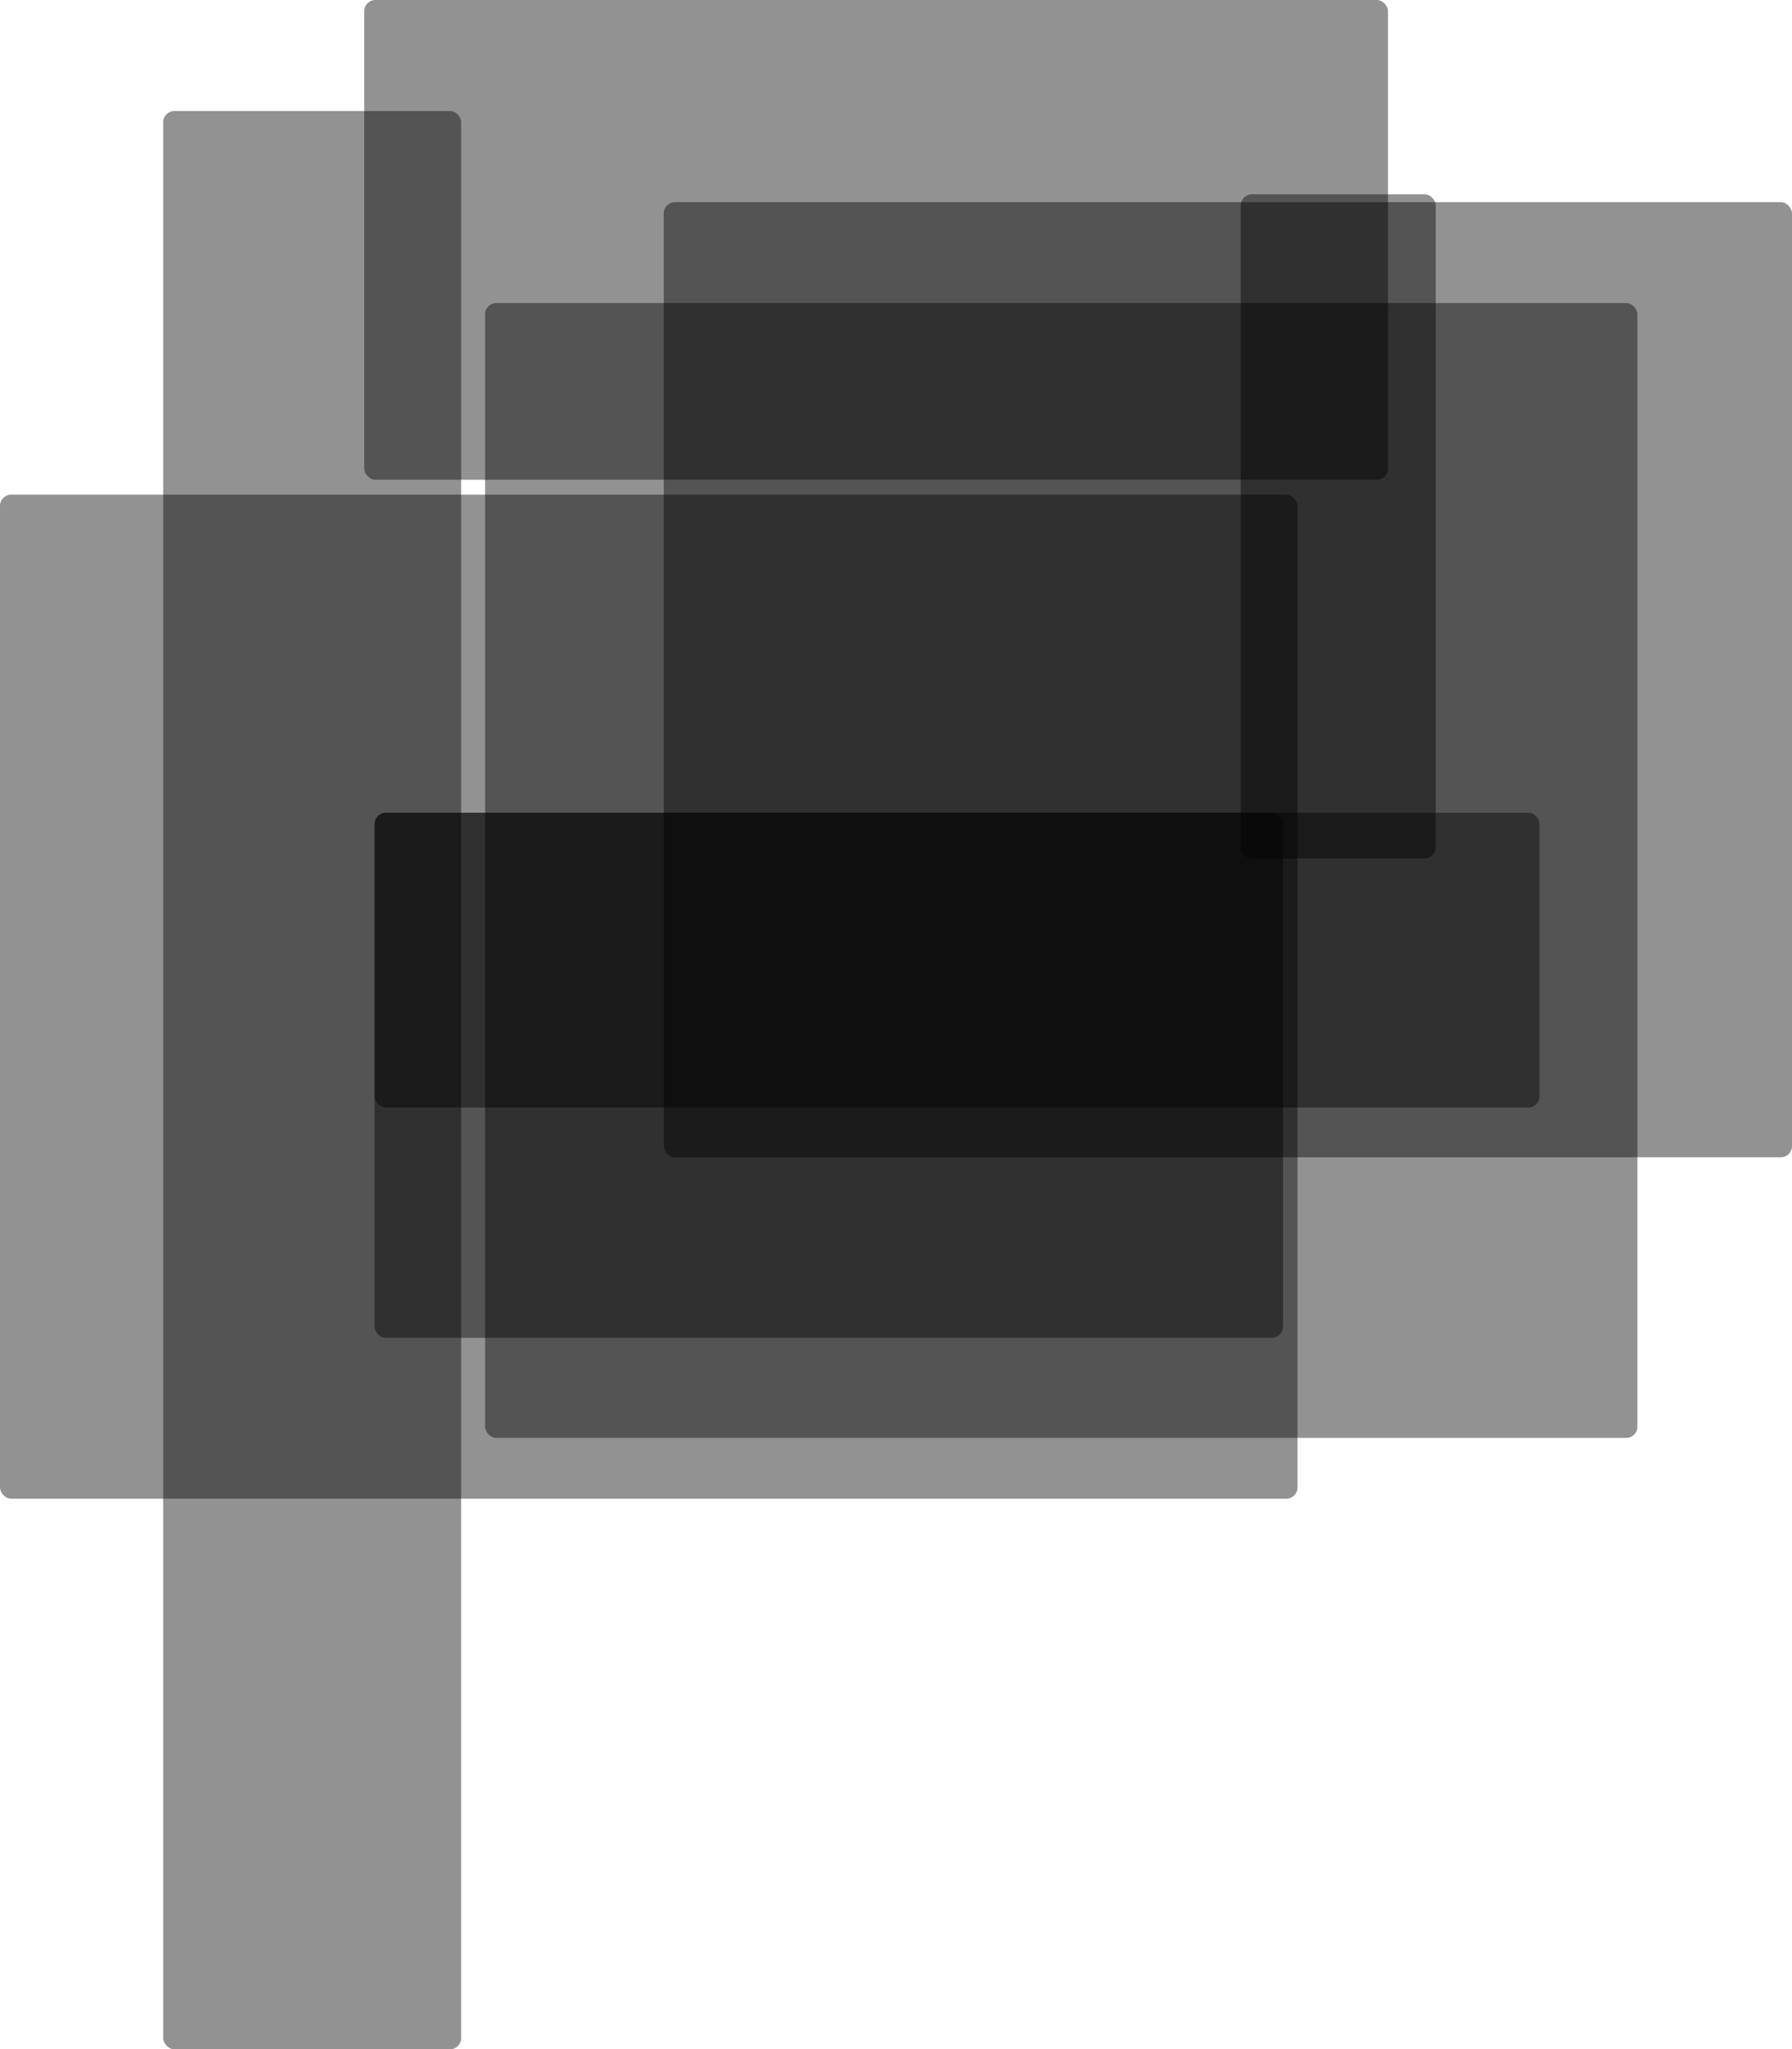 <?xml version="1.0" encoding="UTF-8" standalone="no"?>
<!-- Created with Inkscape (http://www.inkscape.org/) -->

<svg
   width="124.404mm"
   height="142.291mm"
   viewBox="0 0 124.404 142.291"
   version="1.1"
   id="svg5"
   inkscape:version="1.1.2 (0a00cf5339, 2022-02-04, custom)"
   sodipodi:docname="p.svg"
   xmlns:inkscape="http://www.inkscape.org/namespaces/inkscape"
   xmlns:sodipodi="http://sodipodi.sourceforge.net/DTD/sodipodi-0.dtd"
   xmlns="http://www.w3.org/2000/svg"
   xmlns:svg="http://www.w3.org/2000/svg">
  <sodipodi:namedview
     id="namedview7"
     pagecolor="#ffffff"
     bordercolor="#666666"
     borderopacity="1.0"
     inkscape:pageshadow="2"
     inkscape:pageopacity="0.0"
     inkscape:pagecheckerboard="0"
     inkscape:document-units="mm"
     showgrid="false"
     inkscape:zoom="0.69219276"
     inkscape:cx="56.342687"
     inkscape:cy="470.24473"
     inkscape:window-width="1920"
     inkscape:window-height="1016"
     inkscape:window-x="253"
     inkscape:window-y="1472"
     inkscape:window-maximized="1"
     inkscape:current-layer="layer1" />
  <defs
     id="defs2" />
  <g
     inkscape:label="Layer 1"
     inkscape:groupmode="layer"
     id="layer1"
     transform="translate(-17.513,-24.174)">
    <rect
       style="opacity:0.427;fill:#000000;stroke-width:0.265"
       id="rect846"
       width="90.073"
       height="69.713"
       x="17.513"
       y="58.52"
       ry="0.776" />
    <rect
       style="opacity:0.427;fill:#000000;stroke-width:0.265"
       id="rect848"
       width="78.325"
       height="66.318"
       x="63.592"
       y="38.21"
       ry="0.776" />
    <rect
       style="opacity:0.427;fill:#000000;stroke-width:0.265"
       id="rect850"
       width="63.064"
       height="36.457"
       x="43.519"
       y="80.605"
       ry="0.776" />
    <rect
       style="opacity:0.427;fill:#000000;stroke-width:0.265"
       id="rect852"
       width="79.997"
       height="78.794"
       x="51.189"
       y="45.218"
       ry="0.776" />
    <rect
       style="opacity:0.427;fill:#000000;stroke-width:0.265"
       id="rect854"
       width="20.685"
       height="134.581"
       x="28.843"
       y="31.884"
       ry="0.776" />
    <rect
       style="opacity:0.427;fill:#000000;stroke-width:0.265"
       id="rect856"
       width="71.071"
       height="33.31"
       x="42.798"
       y="24.174"
       ry="0.776" />
    <rect
       style="opacity:0.427;fill:#000000;stroke-width:0.265"
       id="rect858"
       width="13.538"
       height="46.118"
       x="103.648"
       y="37.665"
       ry="0.776" />
    <rect
       style="opacity:0.427;fill:#000000;stroke-width:0.265"
       id="rect860"
       width="80.87"
       height="20.471"
       x="43.519"
       y="80.605"
       ry="0.776" />
  </g>
</svg>
